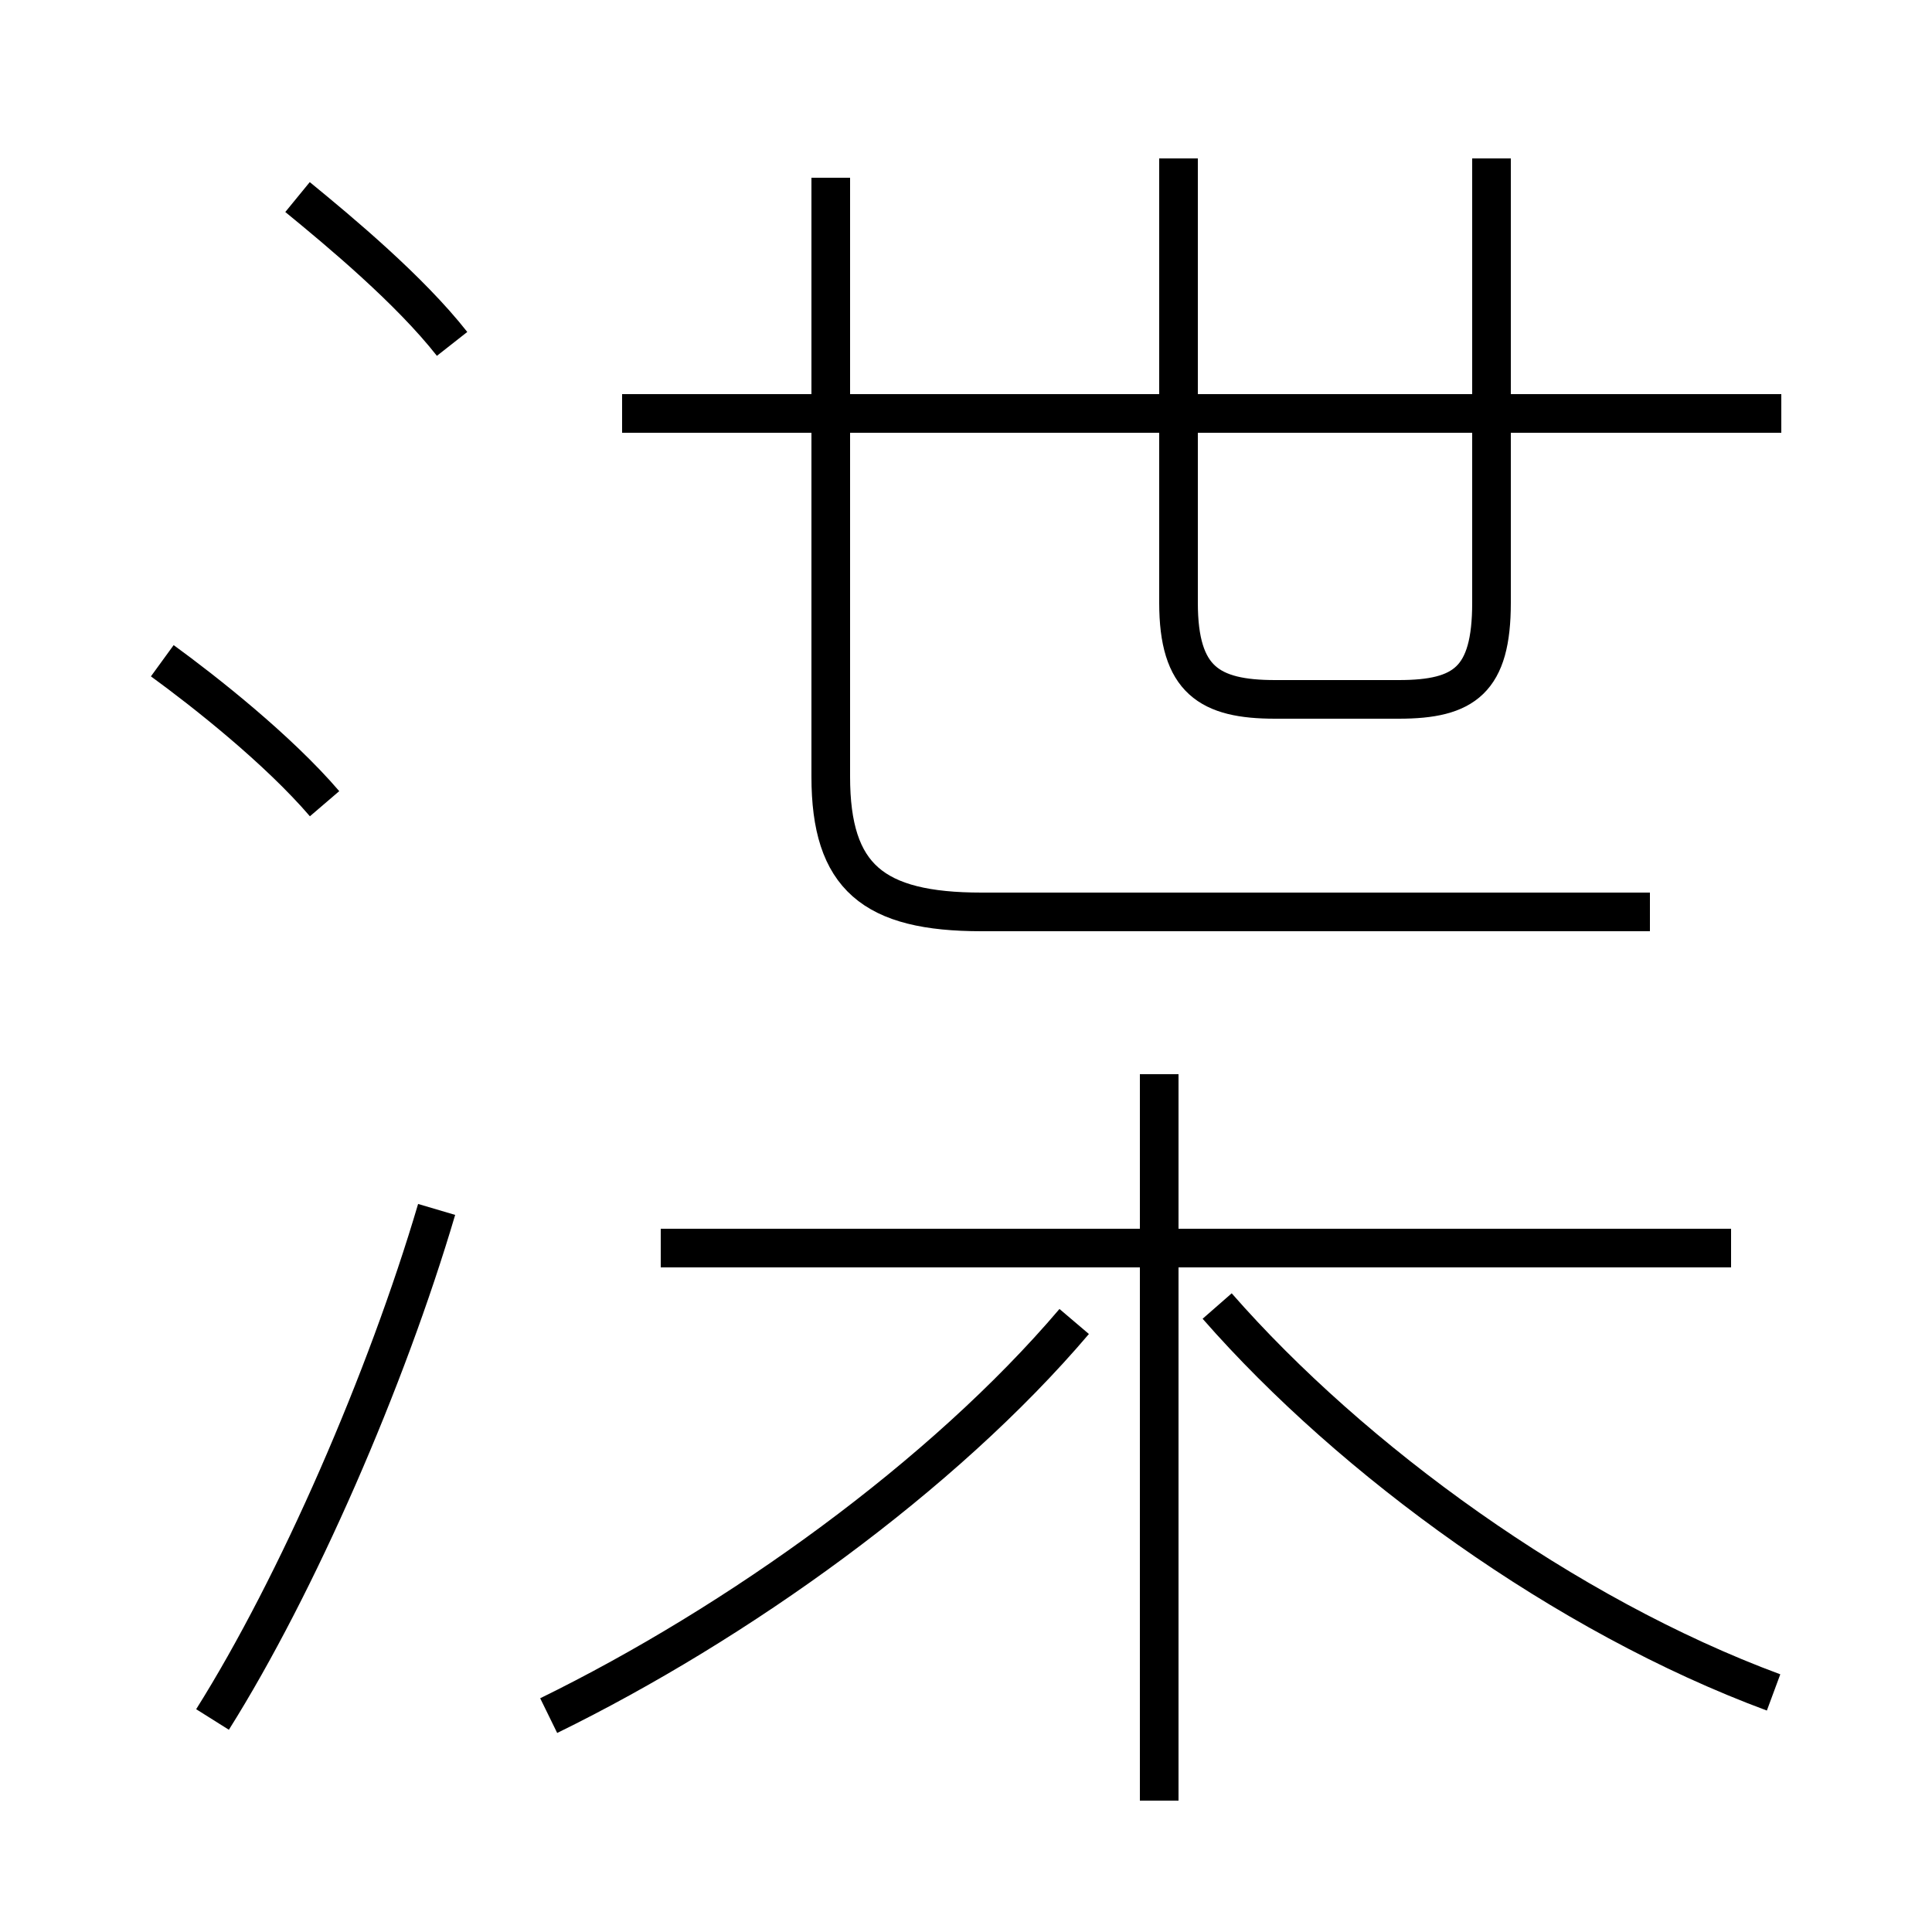 <?xml version='1.0' encoding='utf8'?>
<svg viewBox="0.0 -6.0 50.0 50.0" version="1.1" xmlns="http://www.w3.org/2000/svg">
<rect x="0.0" y="-6.0" width="50.0" height="50.0" fill="#808080" stroke="none"/>
<rect x="-1000" y="-1000" width="2000" height="2000" stroke="white" fill="white"/>
<g style="fill:white;stroke:#000000;  stroke-width:1">
<path d="M 42.7 -20.4 L 25.4 -20.4 C 22.6 -20.4 21.5 -21.3 21.5 -23.9 L 21.5 -39.4 M 5.5 0.5 C 7.7 -3.0 10.0 -8.3 11.3 -12.7 M 8.4 -23.2 C 7.2 -24.6 5.3 -26.1 4.2 -26.9 M 14.2 0.4 C 19.1 -2.0 24.4 -5.8 27.8 -9.8 M 30.0 2.6 L 30.0 -16.2 M 44.8 -11.7 L 17.1 -11.7 M 11.7 -35.1 C 10.6 -36.5 8.8 -38.0 7.7 -38.9 M 45.9 -0.2 C 40.5 -2.2 35.0 -6.2 31.5 -10.2 M 46.1 -33.3 L 16.1 -33.3 M 30.5 -39.9 L 30.5 -28.4 C 30.5 -26.4 31.3 -25.9 33.0 -25.9 L 36.2 -25.9 C 37.9 -25.9 38.6 -26.4 38.6 -28.4 L 38.6 -39.9" transform="translate(0.0 38.0)" />
</g>
</svg>